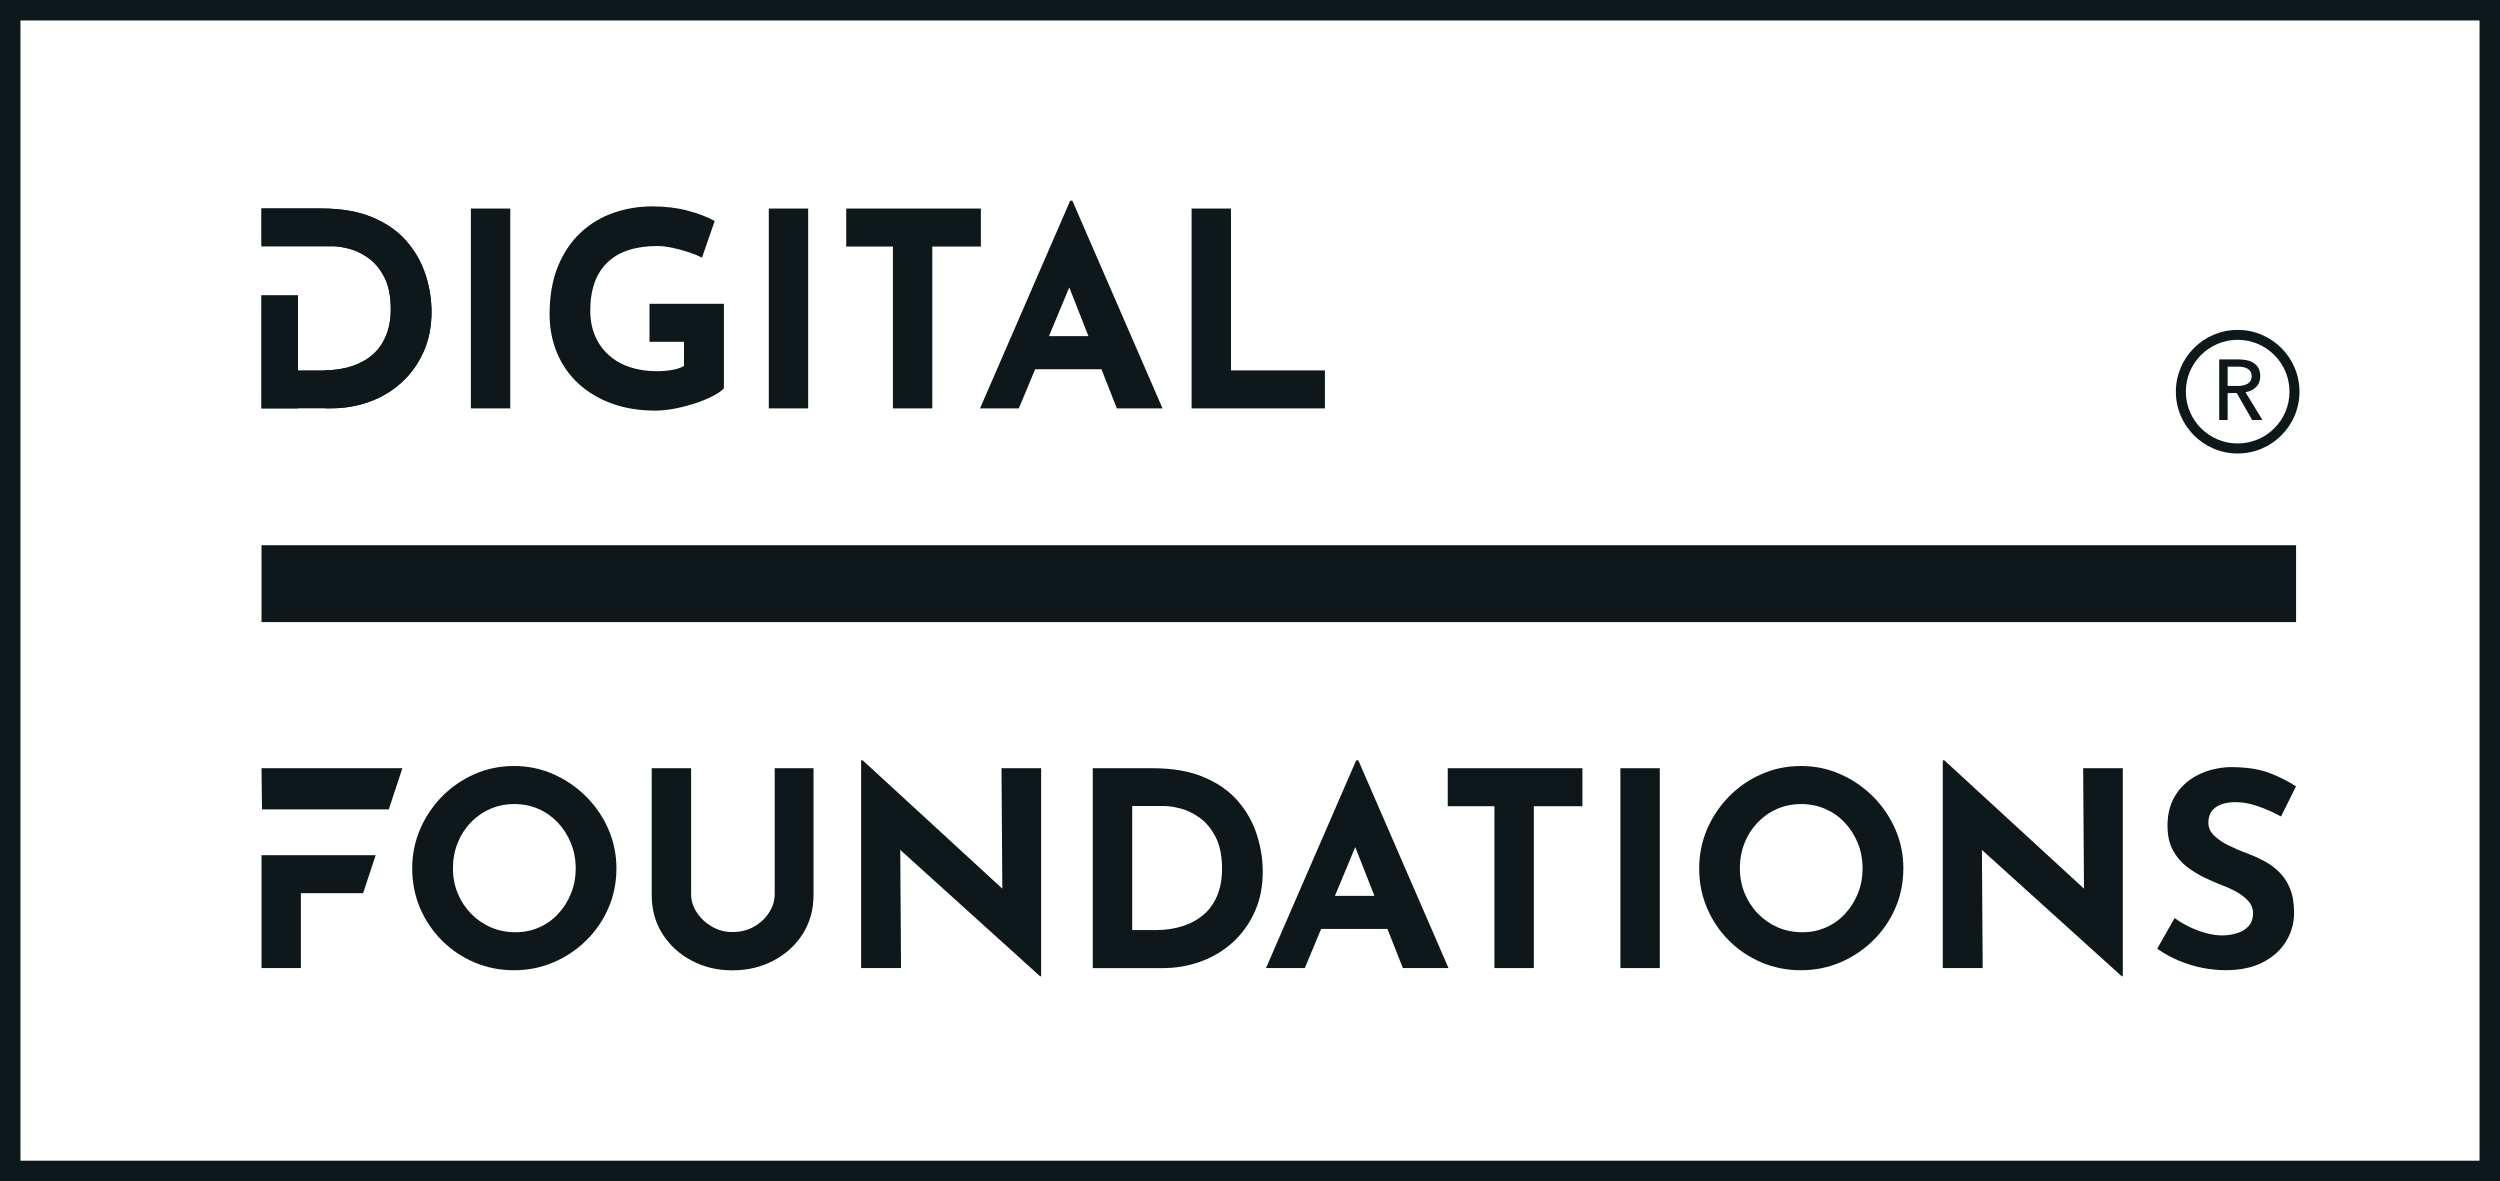<?xml version="1.0" encoding="UTF-8"?>
<svg id="logo-dark-outline" xmlns="http://www.w3.org/2000/svg" viewBox="0 0 486.22 229.72">
  <path d="M482.24,3.98v221.76H3.98V3.98h478.26M486.22,0H0v229.72h486.22V0h0Z" style="fill: #0e181a;"/>
  <g>
    <rect x="50.86" y="106.04" width="395.7" height="14.95" style="fill: #0e181a;"/>
    <path d="M435.2,88.2c-6.63,0-12.02-5.39-12.02-12.02s5.39-12.02,12.02-12.02,12.02,5.39,12.02,12.02-5.39,12.02-12.02,12.02ZM435.2,66.09c-5.56,0-10.08,4.52-10.08,10.08s4.52,10.08,10.08,10.08,10.08-4.52,10.08-10.08-4.52-10.08-10.08-10.08Z" style="fill: #0e181a;"/>
    <path d="M433.26,81.69h-1.65v-11.79h3.78c.57,0,1.1.06,1.62.17s.96.3,1.34.56c.38.26.69.59.91,1.01.22.42.33.92.33,1.52,0,.87-.27,1.57-.8,2.1s-1.22.87-2.07,1.02l3.3,5.41h-2l-3-5.25h-1.77v5.25ZM433.26,75.06h1.9c.39,0,.75-.03,1.08-.1.33-.07.62-.17.87-.32.25-.15.45-.34.59-.58.14-.24.22-.54.22-.89s-.07-.65-.22-.89c-.14-.24-.34-.43-.57-.57-.24-.14-.52-.25-.84-.31-.32-.06-.66-.09-1.02-.09h-2.02v3.76Z" style="fill: #0e181a;"/>
    <path d="M91.58,40.56h7.66v38.87h-7.66v-38.87Z" style="fill: #0e181a;"/>
    <path d="M140.8,75.52c-.46.49-1.18,1-2.17,1.51-.99.51-2.12.98-3.41,1.4-1.29.42-2.6.77-3.93,1.03-1.34.26-2.61.4-3.8.4-3.17,0-6.02-.47-8.55-1.4-2.54-.93-4.7-2.23-6.5-3.91s-3.17-3.65-4.12-5.94-1.43-4.79-1.43-7.5c0-3.56.54-6.64,1.61-9.27,1.07-2.62,2.53-4.81,4.38-6.55,1.85-1.74,3.98-3.04,6.39-3.88,2.41-.85,4.94-1.27,7.58-1.27,2.5,0,4.79.27,6.87.82,2.08.55,3.84,1.22,5.28,2.03l-2.48,7.13c-.63-.35-1.48-.7-2.54-1.06s-2.13-.64-3.22-.87c-1.09-.23-2.06-.34-2.91-.34-2.11,0-3.98.26-5.6.79-1.62.53-2.99,1.32-4.09,2.38-1.11,1.06-1.95,2.37-2.51,3.93-.56,1.57-.85,3.39-.85,5.47,0,1.83.32,3.48.95,4.94.63,1.46,1.52,2.7,2.67,3.72,1.14,1.02,2.5,1.8,4.07,2.32,1.57.53,3.3.79,5.2.79,1.09,0,2.1-.08,3.01-.24.92-.16,1.69-.41,2.33-.77v-4.7h-6.71v-7.39h14.47v16.43Z" style="fill: #0e181a;"/>
    <path d="M149.52,40.56h7.66v38.87h-7.66v-38.87Z" style="fill: #0e181a;"/>
    <path d="M164.57,40.56h26.2v7.39h-9.45v31.48h-7.66v-31.48h-9.08v-7.39Z" style="fill: #0e181a;"/>
    <path d="M217.23,79.43h8.87l-17.54-40.4h-.42l-17.54,40.4h7.55l3.17-7.61h12.9l3,7.61ZM204.01,65.38l3.95-9.48,3.73,9.48h-7.68Z" style="fill: #0e181a;"/>
    <path d="M231.75,40.56h7.66v31.48h18.27v7.39h-25.93v-38.87Z" style="fill: #0e181a;"/>
    <polygon points="57.95 72.04 57.95 70.58 57.95 57.47 50.86 57.47 50.86 72.04 50.86 74.63 50.86 79.43 57.95 79.43 57.95 72.04" style="fill: #0e181a;"/>
    <path d="M82.76,53.44c-.77-2.39-2-4.56-3.67-6.5-1.67-1.94-3.88-3.49-6.63-4.65-2.75-1.16-6.07-1.74-9.98-1.74h-11.62v7.34h0s7.09,0,7.09,0h0s.57,0,.57,0h6.23c.88,0,1.95.17,3.22.5,1.27.34,2.51.94,3.72,1.82,1.22.88,2.24,2.12,3.07,3.72.83,1.6,1.24,3.67,1.24,6.21,0,1.94-.31,3.65-.92,5.15-.62,1.5-1.5,2.74-2.64,3.72-1.14.99-2.51,1.73-4.09,2.24-1.53.49-3.23.75-5.1.76v7.4h1.14c2.64,0,5.14-.43,7.5-1.29,2.36-.86,4.44-2.11,6.23-3.75,1.8-1.64,3.21-3.61,4.25-5.92,1.04-2.31,1.56-4.9,1.56-7.79,0-2.43-.39-4.84-1.16-7.24Z" style="fill: #0e181a;"/>
    <path d="M80.17,168.9c0-2.68.51-5.21,1.53-7.61,1.02-2.39,2.44-4.51,4.25-6.36,1.81-1.85,3.92-3.3,6.31-4.36,2.39-1.06,4.96-1.59,7.71-1.59s5.26.53,7.66,1.59c2.39,1.06,4.52,2.51,6.37,4.36,1.85,1.85,3.29,3.97,4.33,6.36,1.04,2.4,1.56,4.93,1.56,7.61s-.52,5.32-1.56,7.71c-1.04,2.39-2.48,4.5-4.33,6.31s-3.97,3.23-6.37,4.25c-2.39,1.02-4.95,1.53-7.66,1.53s-5.32-.51-7.71-1.53c-2.39-1.02-4.5-2.44-6.31-4.25-1.81-1.81-3.23-3.92-4.25-6.31s-1.53-4.96-1.53-7.71ZM88.09,168.9c0,1.73.31,3.34.93,4.83.61,1.5,1.48,2.82,2.59,3.96,1.11,1.14,2.39,2.03,3.86,2.67,1.46.63,3.05.95,4.78.95s3.2-.32,4.62-.95c1.43-.63,2.67-1.52,3.72-2.67,1.06-1.14,1.88-2.46,2.48-3.96.6-1.49.9-3.11.9-4.83s-.31-3.4-.93-4.91c-.61-1.51-1.46-2.84-2.53-3.99-1.08-1.14-2.33-2.03-3.78-2.67-1.44-.63-3.01-.95-4.7-.95s-3.26.32-4.7.95c-1.44.63-2.71,1.52-3.8,2.67-1.09,1.14-1.94,2.47-2.54,3.99-.6,1.51-.9,3.15-.9,4.91Z" style="fill: #0e181a;"/>
    <path d="M134.41,173.92c0,1.23.37,2.41,1.11,3.54.74,1.13,1.72,2.04,2.93,2.75,1.22.71,2.54,1.06,3.99,1.06,1.58,0,2.99-.35,4.22-1.06,1.23-.7,2.21-1.62,2.93-2.75.72-1.13,1.08-2.31,1.08-3.54v-24.51h7.55v24.67c0,2.85-.71,5.38-2.11,7.58-1.41,2.2-3.31,3.93-5.7,5.18-2.39,1.25-5.05,1.88-7.97,1.88s-5.52-.62-7.9-1.88c-2.38-1.25-4.27-2.97-5.68-5.18-1.41-2.2-2.11-4.73-2.11-7.58v-24.67h7.66v24.51Z" style="fill: #0e181a;"/>
    <polygon points="194.78 149.41 194.94 172.83 167.79 147.88 167.48 147.88 167.48 188.28 175.24 188.28 175.09 165.3 202.28 189.87 202.49 189.87 202.49 149.41 194.78 149.41" style="fill: #0e181a;"/>
    <path d="M212.53,188.28v-38.87h11.62c3.91,0,7.24.58,9.98,1.74,2.75,1.16,4.96,2.71,6.63,4.65,1.67,1.94,2.9,4.1,3.67,6.5.77,2.39,1.16,4.81,1.16,7.24,0,2.89-.52,5.48-1.56,7.79-1.04,2.31-2.46,4.28-4.25,5.92-1.8,1.64-3.87,2.89-6.23,3.75-2.36.86-4.86,1.29-7.5,1.29h-13.52ZM220.19,180.89h4.54c1.94,0,3.7-.26,5.28-.77,1.59-.51,2.95-1.26,4.09-2.24,1.14-.98,2.02-2.23,2.64-3.72.62-1.5.93-3.21.93-5.15,0-2.53-.41-4.6-1.24-6.21-.83-1.6-1.85-2.84-3.06-3.72-1.22-.88-2.46-1.49-3.72-1.82-1.27-.33-2.34-.5-3.22-.5h-6.23v24.14Z" style="fill: #0e181a;"/>
    <path d="M272.85,188.28h8.87l-17.54-40.4h-.42l-17.54,40.4h7.55l3.17-7.61h12.9l3,7.61ZM259.63,174.23l3.95-9.48,3.73,9.48h-7.68Z" style="fill: #0e181a;"/>
    <path d="M281.56,149.41h26.2v7.39h-9.45v31.48h-7.66v-31.48h-9.08v-7.39Z" style="fill: #0e181a;"/>
    <path d="M315.15,149.41h7.66v38.87h-7.66v-38.87Z" style="fill: #0e181a;"/>
    <path d="M330.47,168.9c0-2.68.51-5.21,1.53-7.61,1.02-2.39,2.44-4.51,4.25-6.36,1.81-1.85,3.92-3.3,6.31-4.36,2.39-1.06,4.96-1.59,7.71-1.59s5.26.53,7.66,1.59c2.39,1.06,4.51,2.51,6.36,4.36,1.85,1.85,3.29,3.97,4.33,6.36,1.04,2.4,1.56,4.93,1.56,7.61s-.52,5.32-1.56,7.71c-1.04,2.39-2.48,4.5-4.33,6.31-1.85,1.81-3.97,3.23-6.36,4.25-2.39,1.02-4.95,1.53-7.66,1.53s-5.32-.51-7.71-1.53c-2.39-1.02-4.5-2.44-6.31-4.25s-3.23-3.92-4.25-6.31c-1.02-2.39-1.53-4.96-1.53-7.71ZM338.39,168.9c0,1.73.31,3.34.92,4.83.62,1.5,1.48,2.82,2.59,3.96,1.11,1.14,2.39,2.03,3.85,2.67,1.46.63,3.05.95,4.78.95s3.2-.32,4.62-.95c1.43-.63,2.67-1.52,3.72-2.67,1.06-1.14,1.88-2.46,2.48-3.96.6-1.49.9-3.11.9-4.83s-.31-3.4-.92-4.91c-.62-1.51-1.46-2.84-2.54-3.99-1.07-1.14-2.33-2.03-3.78-2.67-1.44-.63-3.01-.95-4.7-.95s-3.26.32-4.7.95c-1.45.63-2.71,1.52-3.8,2.67s-1.94,2.47-2.53,3.99c-.6,1.51-.9,3.15-.9,4.91Z" style="fill: #0e181a;"/>
    <polygon points="405.15 149.41 405.31 172.83 378.16 147.88 377.85 147.88 377.85 188.28 385.61 188.28 385.46 165.3 412.65 189.87 412.86 189.87 412.86 149.41 405.15 149.41" style="fill: #0e181a;"/>
    <path d="M443.65,158.81c-1.48-.81-2.98-1.48-4.51-2.01-1.53-.53-2.97-.79-4.3-.79-1.66,0-2.96.33-3.91,1s-1.43,1.67-1.43,3.01c0,.92.36,1.73,1.08,2.45.72.72,1.65,1.37,2.8,1.93,1.14.56,2.33,1.08,3.56,1.53,1.13.42,2.25.92,3.35,1.5,1.11.58,2.1,1.3,2.98,2.17.88.86,1.59,1.94,2.11,3.22.53,1.29.79,2.86.79,4.73,0,1.97-.51,3.8-1.53,5.49-1.02,1.69-2.52,3.06-4.49,4.09-1.97,1.04-4.4,1.56-7.29,1.56-1.48,0-2.98-.15-4.51-.45-1.53-.3-3.04-.76-4.52-1.37-1.48-.61-2.9-1.4-4.28-2.35l3.38-5.97c.92.67,1.91,1.26,2.99,1.77,1.07.51,2.15.91,3.25,1.19,1.09.28,2.1.42,3.01.42s1.84-.13,2.77-.4c.93-.26,1.71-.71,2.32-1.35.61-.63.92-1.51.92-2.64,0-.77-.26-1.48-.77-2.11-.51-.63-1.2-1.22-2.06-1.74-.86-.53-1.8-.98-2.82-1.37-1.2-.46-2.43-.98-3.7-1.59-1.27-.6-2.46-1.33-3.57-2.19-1.11-.86-2.01-1.94-2.69-3.22-.69-1.29-1.03-2.86-1.03-4.73,0-2.25.5-4.21,1.51-5.86,1-1.65,2.42-2.97,4.25-3.93s3.94-1.51,6.34-1.61c3.13,0,5.68.37,7.63,1.11,1.95.74,3.7,1.62,5.26,2.64l-2.91,5.86Z" style="fill: #0e181a;"/>
    <polygon points="78.26 149.41 50.86 149.41 50.96 157.42 75.61 157.42 78.26 149.41" style="fill: #0e181a;"/>
    <polygon points="73.06 166.32 58.52 166.32 50.86 166.32 50.86 188.28 58.52 188.28 58.52 173.72 70.62 173.72 73.06 166.32" style="fill: #0e181a;"/>
    <path d="M82.76,53.44c-.77-2.39-2-4.56-3.67-6.5-1.67-1.94-3.88-3.49-6.63-4.65-2.75-1.16-6.07-1.74-9.98-1.74h-11.62v7.34h0s7.09,0,7.09,0h0s.57,0,.57,0h6.23c.88,0,1.95.17,3.22.5,1.27.34,2.51.94,3.72,1.82,1.22.88,2.24,2.12,3.07,3.72.83,1.6,1.24,3.67,1.24,6.21,0,1.94-.31,3.65-.93,5.15-.62,1.5-1.5,2.74-2.64,3.72-1.14.99-2.51,1.73-4.09,2.24-1.59.51-3.34.77-5.28.77h-5.11v-14.57h-7.09v21.96h13.52c2.64,0,5.14-.43,7.5-1.29,2.36-.86,4.44-2.11,6.23-3.75,1.8-1.64,3.21-3.61,4.25-5.92,1.04-2.31,1.56-4.9,1.56-7.79,0-2.43-.39-4.84-1.16-7.24Z" style="fill: #0e181a;"/>
  </g>
</svg>